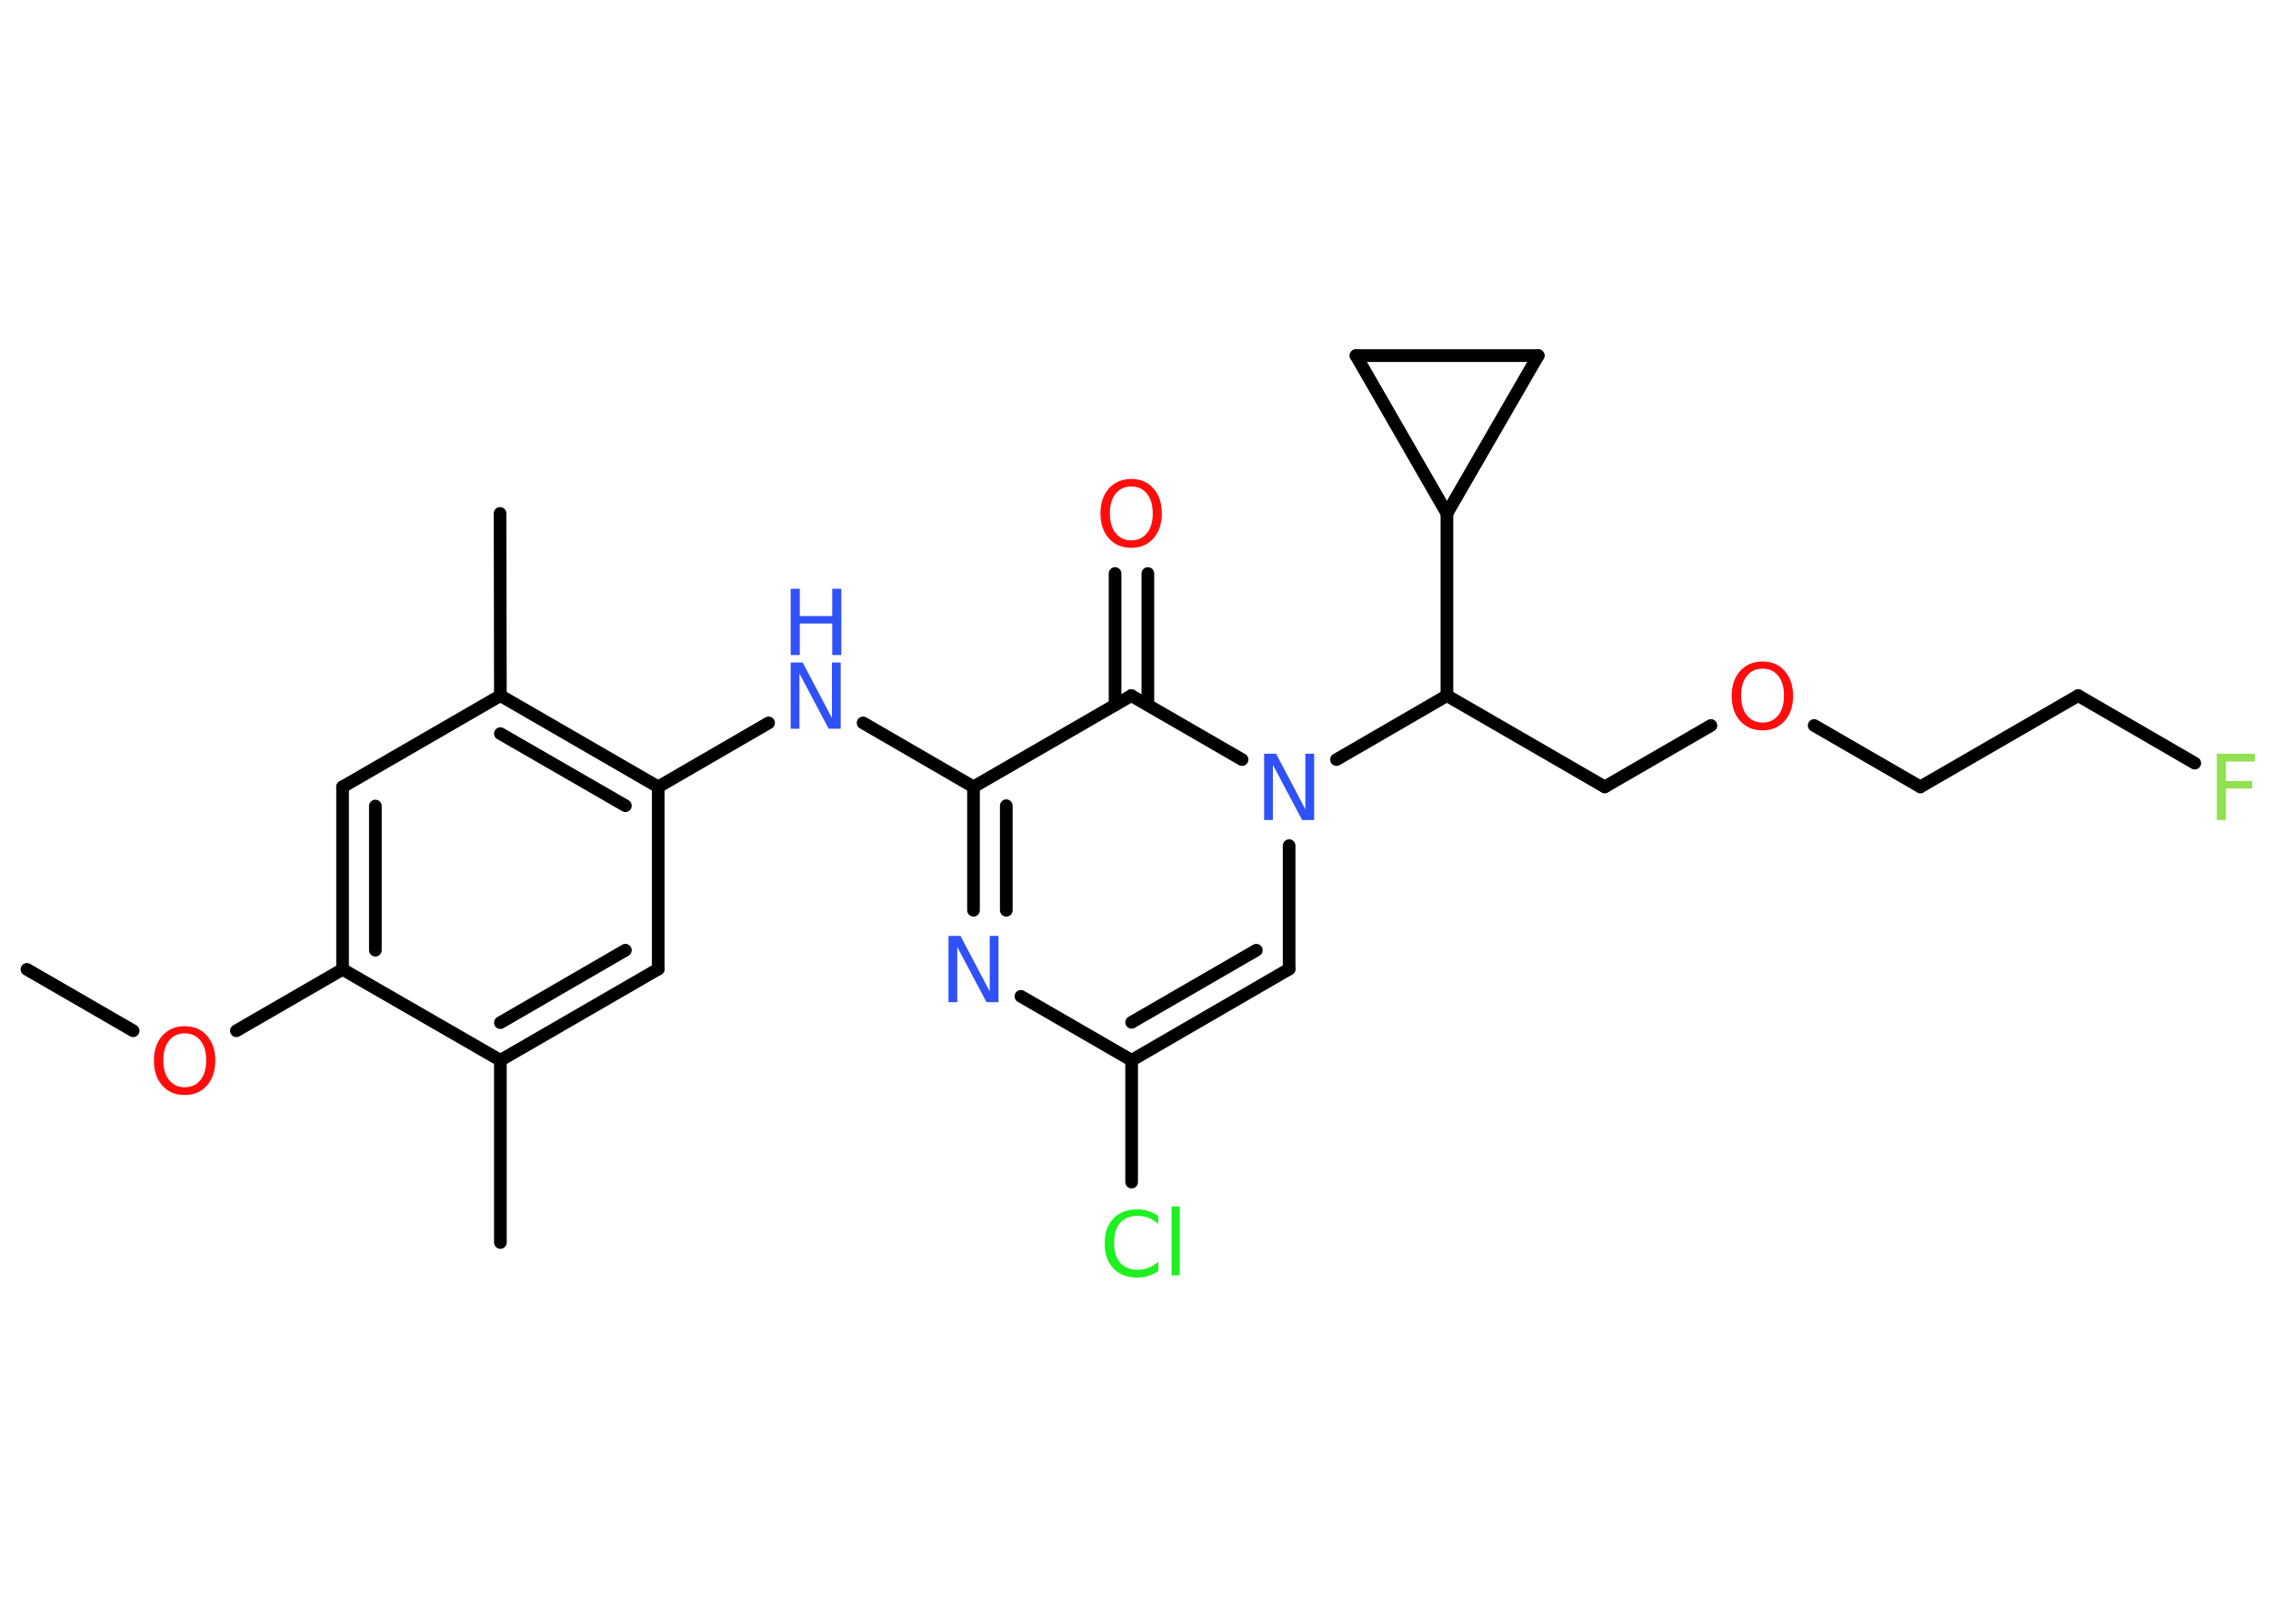 <?xml version='1.0' encoding='UTF-8'?>
<!DOCTYPE svg PUBLIC "-//W3C//DTD SVG 1.1//EN" "http://www.w3.org/Graphics/SVG/1.1/DTD/svg11.dtd">
<svg version='1.2' xmlns='http://www.w3.org/2000/svg' xmlns:xlink='http://www.w3.org/1999/xlink' width='70.0mm' height='50.0mm' viewBox='0 0 70.0 50.0'>
  <desc>Generated by the Chemistry Development Kit (http://github.com/cdk)</desc>
  <g stroke-linecap='round' stroke-linejoin='round' stroke='#000000' stroke-width='.39' fill='#3050F8'>
    <rect x='.0' y='.0' width='70.0' height='50.0' fill='#FFFFFF' stroke='none'/>
    <g id='mol1' class='mol'>
      <line id='mol1bnd1' class='bond' x1='.83' y1='29.85' x2='4.1' y2='31.74'/>
      <line id='mol1bnd2' class='bond' x1='7.28' y1='31.74' x2='10.55' y2='29.85'/>
      <g id='mol1bnd3' class='bond'>
        <line x1='10.55' y1='24.23' x2='10.55' y2='29.85'/>
        <line x1='11.56' y1='24.82' x2='11.56' y2='29.26'/>
      </g>
      <line id='mol1bnd4' class='bond' x1='10.55' y1='24.23' x2='15.41' y2='21.42'/>
      <line id='mol1bnd5' class='bond' x1='15.41' y1='21.42' x2='15.4' y2='15.81'/>
      <g id='mol1bnd6' class='bond'>
        <line x1='20.27' y1='24.23' x2='15.41' y2='21.42'/>
        <line x1='19.26' y1='24.81' x2='15.41' y2='22.59'/>
      </g>
      <line id='mol1bnd7' class='bond' x1='20.27' y1='24.23' x2='23.67' y2='22.26'/>
      <line id='mol1bnd8' class='bond' x1='26.58' y1='22.26' x2='29.98' y2='24.23'/>
      <g id='mol1bnd9' class='bond'>
        <line x1='29.98' y1='24.23' x2='29.98' y2='28.03'/>
        <line x1='30.99' y1='24.81' x2='30.99' y2='28.03'/>
      </g>
      <line id='mol1bnd10' class='bond' x1='31.44' y1='30.68' x2='34.85' y2='32.65'/>
      <line id='mol1bnd11' class='bond' x1='34.85' y1='32.65' x2='34.85' y2='36.4'/>
      <g id='mol1bnd12' class='bond'>
        <line x1='34.85' y1='32.65' x2='39.7' y2='29.84'/>
        <line x1='34.85' y1='31.48' x2='38.69' y2='29.26'/>
      </g>
      <line id='mol1bnd13' class='bond' x1='39.7' y1='29.84' x2='39.7' y2='26.04'/>
      <line id='mol1bnd14' class='bond' x1='41.16' y1='23.39' x2='44.56' y2='21.42'/>
      <line id='mol1bnd15' class='bond' x1='44.56' y1='21.42' x2='49.42' y2='24.23'/>
      <line id='mol1bnd16' class='bond' x1='49.42' y1='24.23' x2='52.69' y2='22.34'/>
      <line id='mol1bnd17' class='bond' x1='55.87' y1='22.34' x2='59.14' y2='24.23'/>
      <line id='mol1bnd18' class='bond' x1='59.14' y1='24.23' x2='64.0' y2='21.42'/>
      <line id='mol1bnd19' class='bond' x1='64.0' y1='21.42' x2='67.59' y2='23.5'/>
      <line id='mol1bnd20' class='bond' x1='44.56' y1='21.42' x2='44.56' y2='15.81'/>
      <line id='mol1bnd21' class='bond' x1='44.56' y1='15.81' x2='41.76' y2='10.95'/>
      <line id='mol1bnd22' class='bond' x1='41.76' y1='10.95' x2='47.37' y2='10.95'/>
      <line id='mol1bnd23' class='bond' x1='44.56' y1='15.81' x2='47.37' y2='10.95'/>
      <line id='mol1bnd24' class='bond' x1='38.25' y1='23.39' x2='34.84' y2='21.42'/>
      <line id='mol1bnd25' class='bond' x1='29.98' y1='24.23' x2='34.84' y2='21.42'/>
      <g id='mol1bnd26' class='bond'>
        <line x1='34.34' y1='21.71' x2='34.34' y2='17.66'/>
        <line x1='35.35' y1='21.71' x2='35.35' y2='17.66'/>
      </g>
      <line id='mol1bnd27' class='bond' x1='20.27' y1='24.23' x2='20.27' y2='29.84'/>
      <g id='mol1bnd28' class='bond'>
        <line x1='15.41' y1='32.65' x2='20.27' y2='29.84'/>
        <line x1='15.41' y1='31.49' x2='19.26' y2='29.26'/>
      </g>
      <line id='mol1bnd29' class='bond' x1='10.55' y1='29.85' x2='15.41' y2='32.65'/>
      <line id='mol1bnd30' class='bond' x1='15.41' y1='32.65' x2='15.41' y2='38.26'/>
      <path id='mol1atm2' class='atom' d='M5.69 31.82q-.3 .0 -.48 .22q-.18 .22 -.18 .61q.0 .39 .18 .61q.18 .22 .48 .22q.3 .0 .48 -.22q.18 -.22 .18 -.61q.0 -.39 -.18 -.61q-.18 -.22 -.48 -.22zM5.69 31.6q.43 .0 .68 .29q.26 .29 .26 .77q.0 .48 -.26 .77q-.26 .29 -.68 .29q-.43 .0 -.69 -.29q-.26 -.29 -.26 -.77q.0 -.48 .26 -.77q.26 -.29 .69 -.29z' stroke='none' fill='#FF0D0D'/>
      <g id='mol1atm8' class='atom'>
        <path d='M24.35 20.4h.37l.9 1.71v-1.71h.27v2.04h-.37l-.9 -1.7v1.7h-.27v-2.04z' stroke='none'/>
        <path d='M24.35 18.13h.28v.84h1.0v-.84h.28v2.04h-.28v-.97h-1.0v.97h-.28v-2.04z' stroke='none'/>
      </g>
      <path id='mol1atm10' class='atom' d='M29.21 28.82h.37l.9 1.71v-1.71h.27v2.04h-.37l-.9 -1.7v1.7h-.27v-2.04z' stroke='none'/>
      <path id='mol1atm12' class='atom' d='M35.67 37.4v.29q-.14 -.13 -.3 -.19q-.16 -.06 -.33 -.06q-.35 .0 -.54 .21q-.19 .21 -.19 .62q.0 .4 .19 .62q.19 .21 .54 .21q.18 .0 .33 -.06q.16 -.06 .3 -.19v.29q-.14 .1 -.31 .15q-.16 .05 -.34 .05q-.46 .0 -.73 -.28q-.27 -.28 -.27 -.77q.0 -.49 .27 -.77q.27 -.28 .73 -.28q.18 .0 .34 .05q.16 .05 .3 .15zM36.08 37.15h.25v2.12h-.25v-2.12z' stroke='none' fill='#1FF01F'/>
      <path id='mol1atm14' class='atom' d='M38.93 23.21h.37l.9 1.71v-1.71h.27v2.04h-.37l-.9 -1.7v1.7h-.27v-2.04z' stroke='none'/>
      <path id='mol1atm17' class='atom' d='M54.28 20.59q-.3 .0 -.48 .22q-.18 .22 -.18 .61q.0 .39 .18 .61q.18 .22 .48 .22q.3 .0 .48 -.22q.18 -.22 .18 -.61q.0 -.39 -.18 -.61q-.18 -.22 -.48 -.22zM54.28 20.37q.43 .0 .68 .29q.26 .29 .26 .77q.0 .48 -.26 .77q-.26 .29 -.68 .29q-.43 .0 -.69 -.29q-.26 -.29 -.26 -.77q.0 -.48 .26 -.77q.26 -.29 .69 -.29z' stroke='none' fill='#FF0D0D'/>
      <path id='mol1atm20' class='atom' d='M68.27 23.21h1.17v.24h-.89v.6h.81v.23h-.81v.97h-.28v-2.04z' stroke='none' fill='#90E050'/>
      <path id='mol1atm25' class='atom' d='M34.84 14.98q-.3 .0 -.48 .22q-.18 .22 -.18 .61q.0 .39 .18 .61q.18 .22 .48 .22q.3 .0 .48 -.22q.18 -.22 .18 -.61q.0 -.39 -.18 -.61q-.18 -.22 -.48 -.22zM34.84 14.75q.43 .0 .68 .29q.26 .29 .26 .77q.0 .48 -.26 .77q-.26 .29 -.68 .29q-.43 .0 -.69 -.29q-.26 -.29 -.26 -.77q.0 -.48 .26 -.77q.26 -.29 .69 -.29z' stroke='none' fill='#FF0D0D'/>
    </g>
  </g>
</svg>
